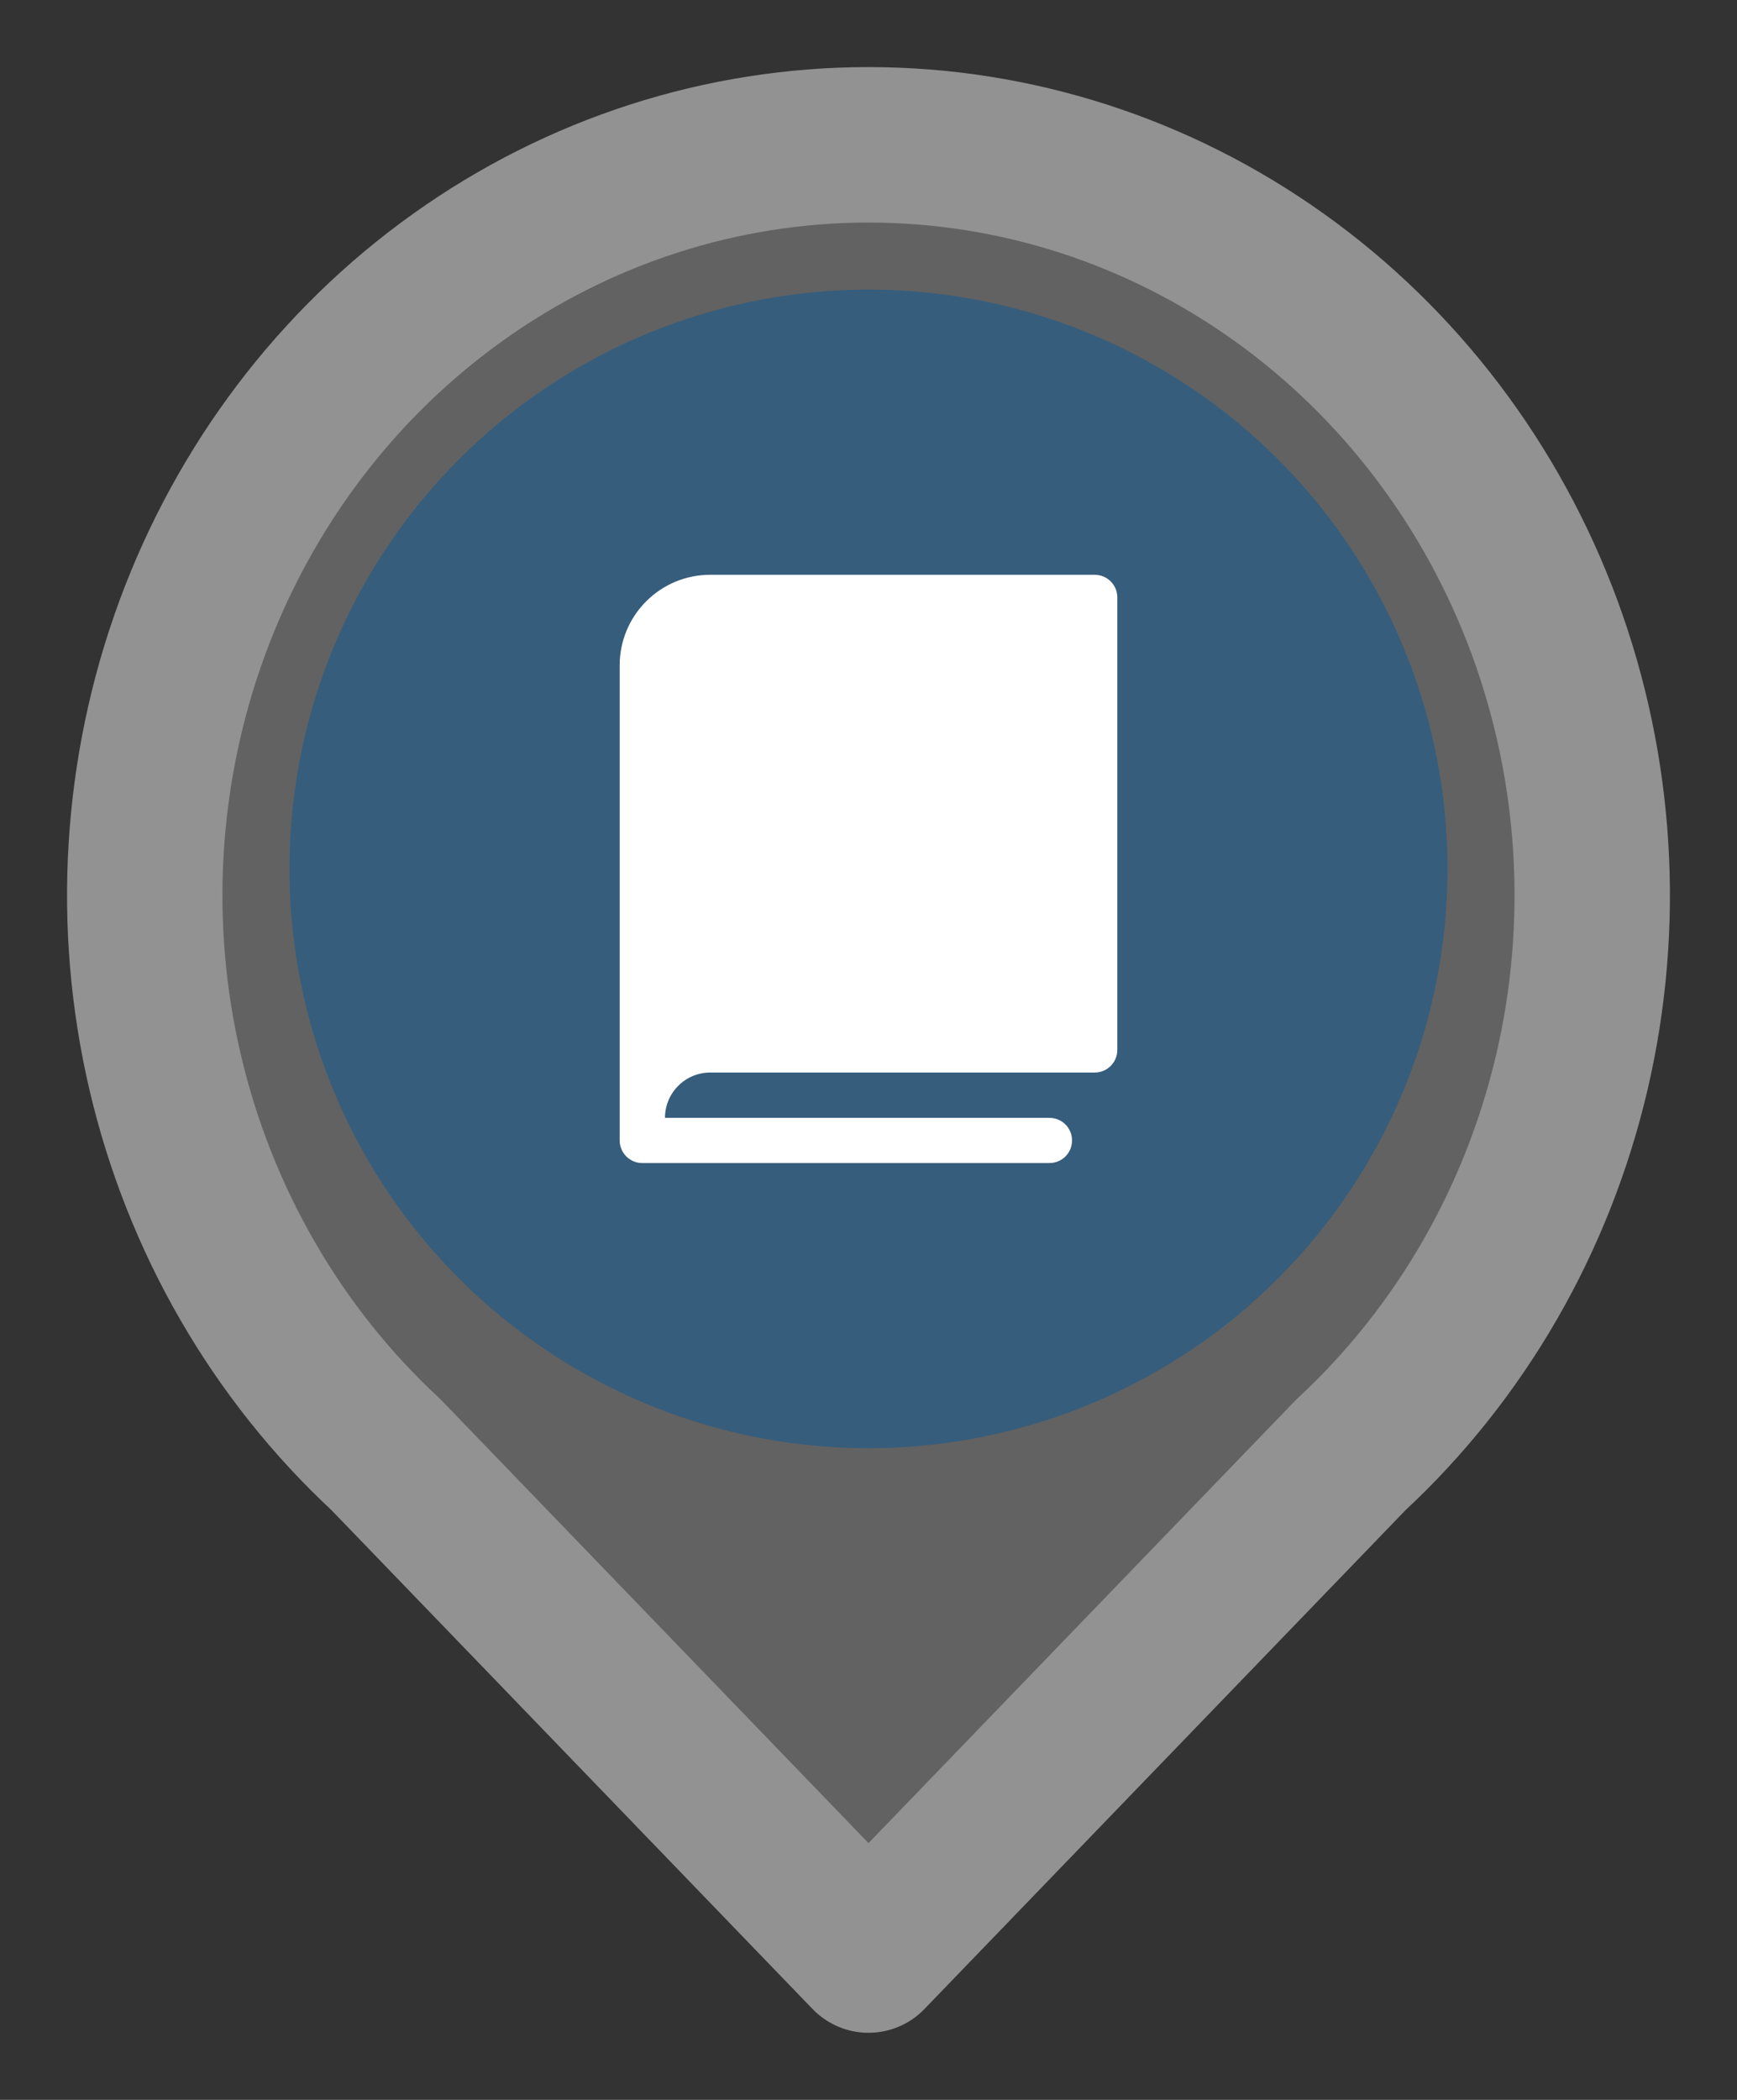 <svg width="24" height="29" viewBox="0 0 24 29" fill="none" xmlns="http://www.w3.org/2000/svg">
<rect x="0" y="0" width="24" height="29" fill="#333333" stroke="none"/>
<path d="M12 27L5.333 20.09C3.824 18.691 2.76 16.849 2.282 14.809C1.804 12.77 1.936 10.627 2.658 8.666C3.381 6.705 4.661 5.018 6.329 3.828C7.997 2.637 9.975 2 12 2C14.025 2 16.003 2.637 17.671 3.828C19.339 5.018 20.619 6.705 21.342 8.666C22.064 10.627 22.195 12.77 21.718 14.809C21.24 16.849 20.176 18.691 18.667 20.09L12 27Z" fill="#909090" fill-opacity="0.51" stroke="#929292" stroke-width="2.147" stroke-linecap="round" stroke-linejoin="round"/>
<circle cx="12" cy="12" r="8" fill="#365D7C"/>
<path d="M15.438 8.25V14.5C15.438 14.583 15.405 14.662 15.346 14.721C15.287 14.78 15.208 14.812 15.125 14.812H9.812C9.647 14.812 9.488 14.878 9.371 14.996C9.253 15.113 9.188 15.272 9.188 15.438H14.5C14.583 15.438 14.662 15.47 14.721 15.529C14.78 15.588 14.812 15.667 14.812 15.75C14.812 15.833 14.78 15.912 14.721 15.971C14.662 16.03 14.583 16.062 14.5 16.062H8.875C8.792 16.062 8.713 16.03 8.654 15.971C8.595 15.912 8.562 15.833 8.562 15.75V9.188C8.562 8.856 8.694 8.538 8.929 8.304C9.163 8.069 9.481 7.938 9.812 7.938H15.125C15.208 7.938 15.287 7.97 15.346 8.029C15.405 8.088 15.438 8.167 15.438 8.25Z" fill="white"/>
</svg>
